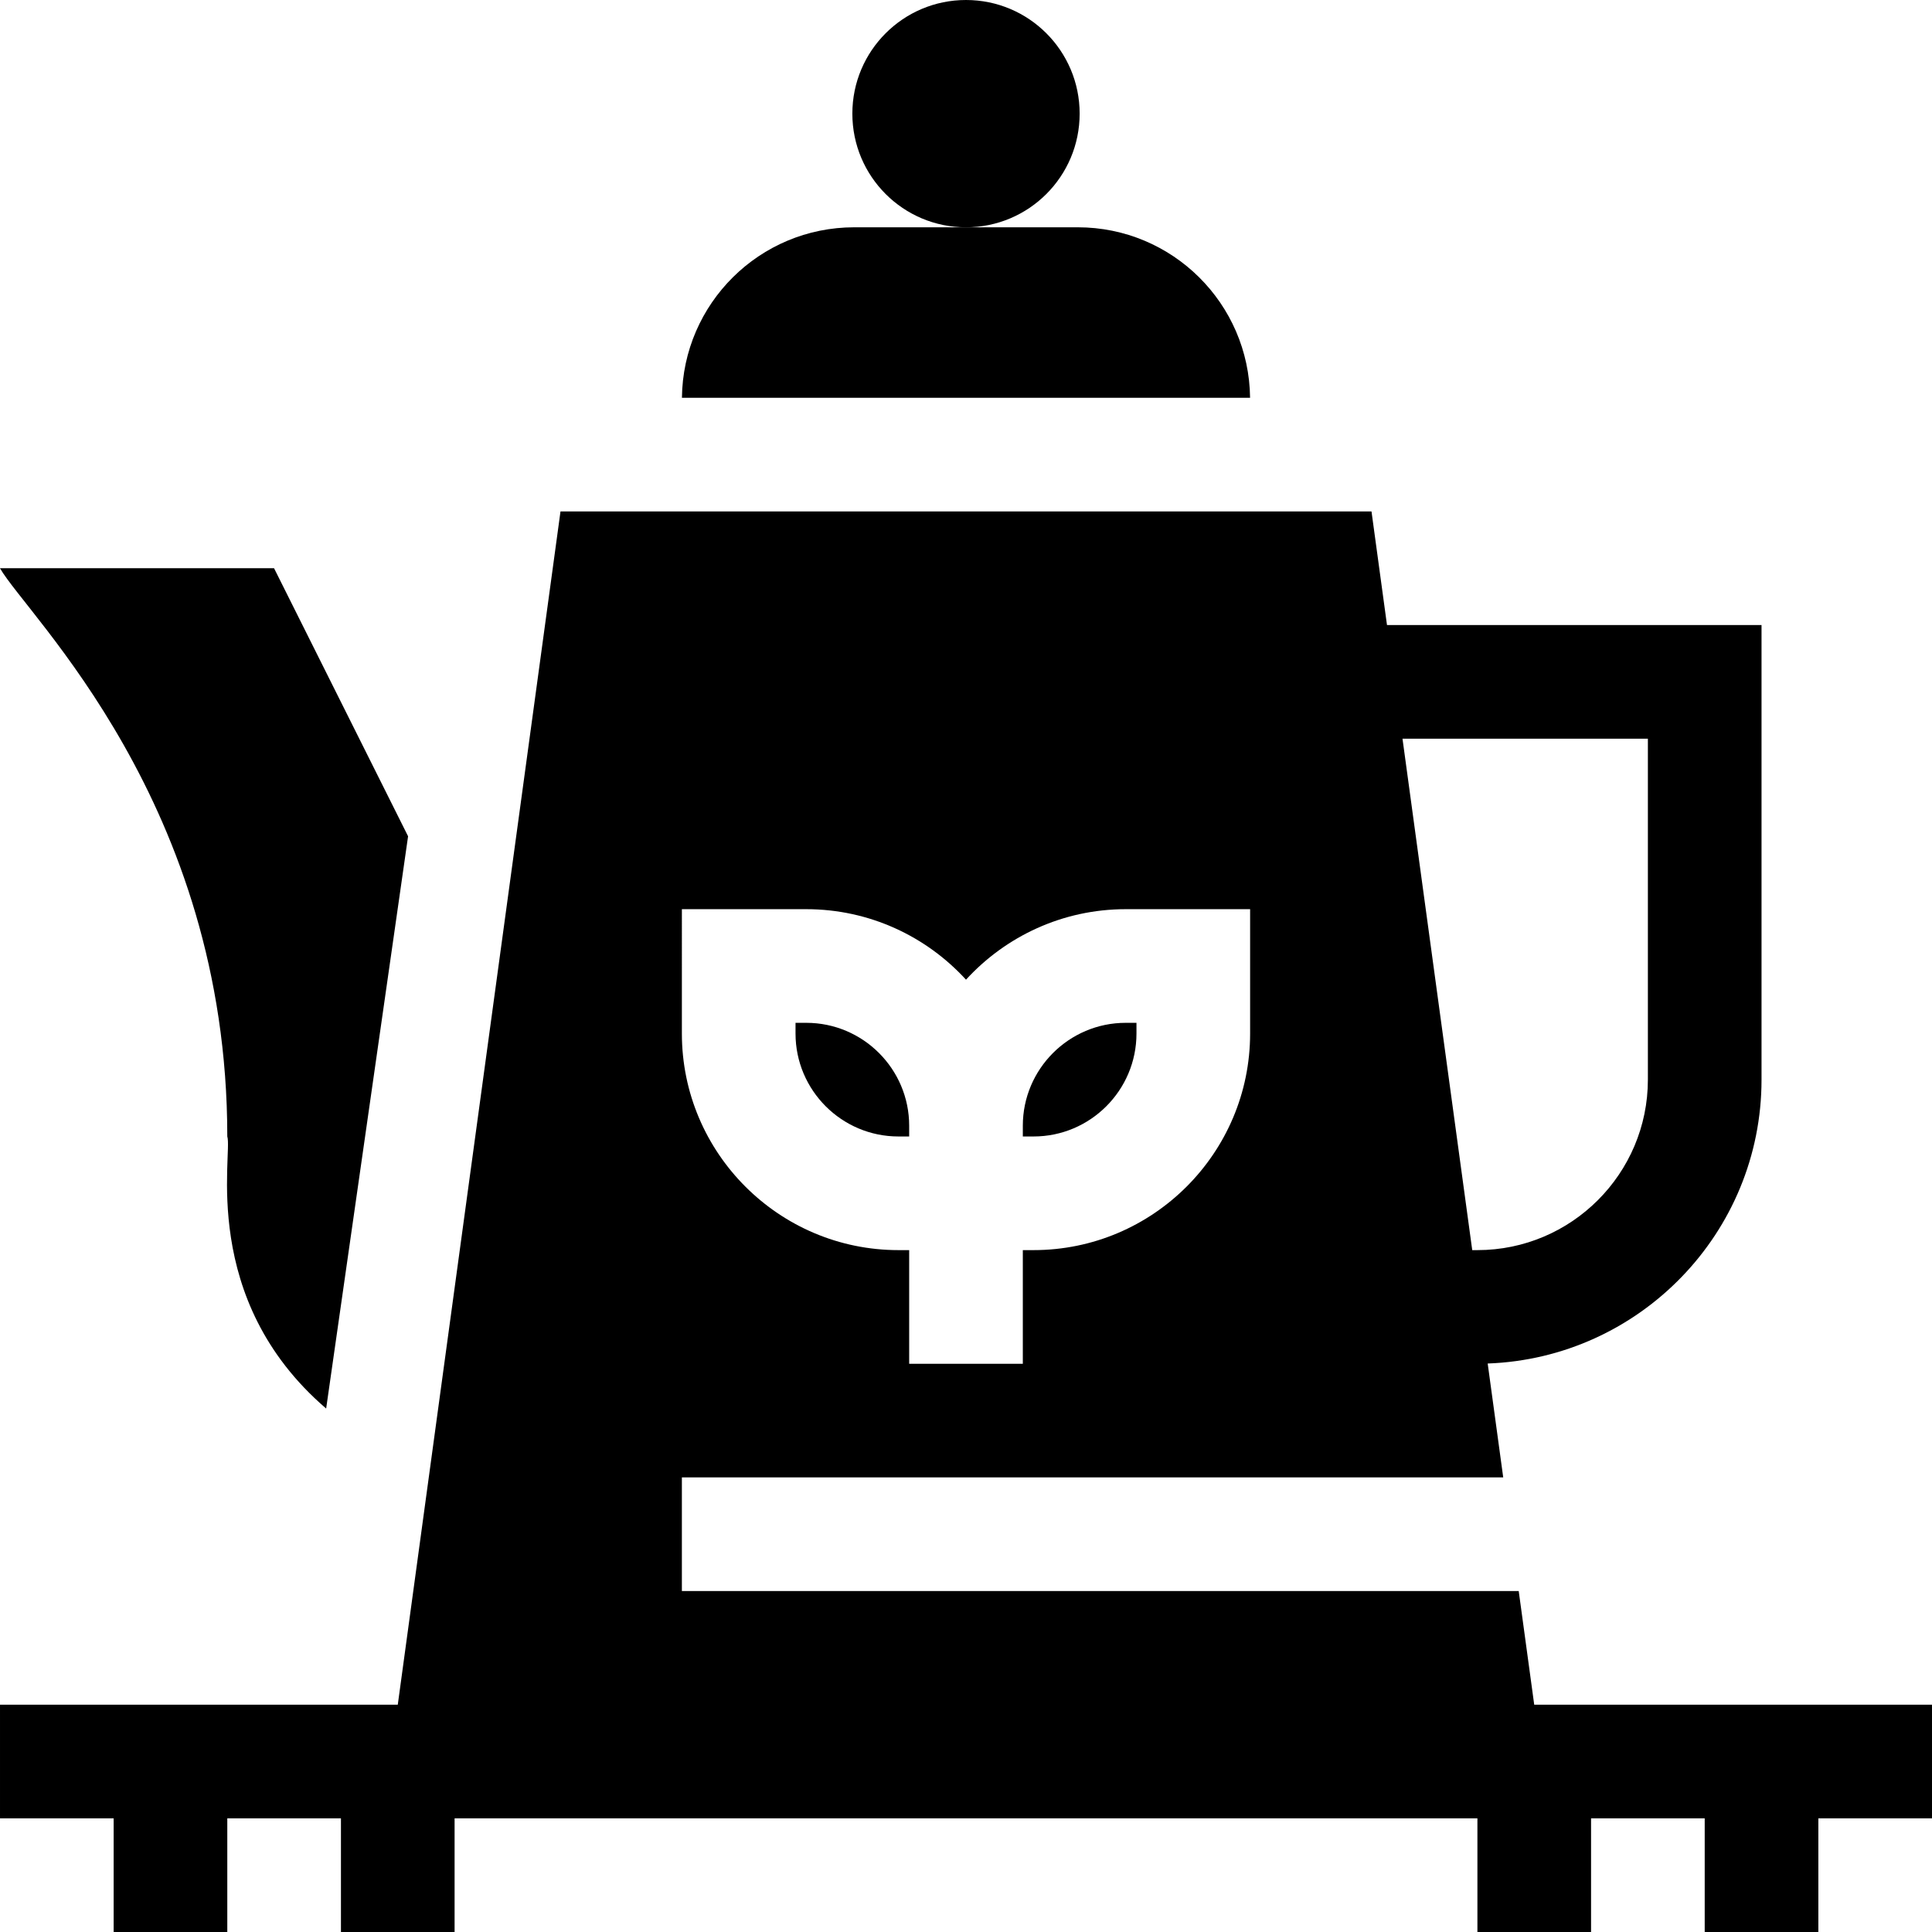 <svg id="Capa_1" enable-background="new 0 0 510 510" height="512" viewBox="0 0 510 510" width="512" xmlns="http://www.w3.org/2000/svg"><g id="XMLID_767_"><path id="XMLID_776_" d="m284.5 60c-7.13 0-51.823 0-59 0-24.961 0-45.218 20.103-45.487 45h149.975c-.27-24.897-20.527-45-45.488-45z"/><circle id="XMLID_775_" cx="255" cy="30" r="30"/><path id="XMLID_774_" d="m60 300c1.476 4.578-7.576 42.893 26.096 71.818l21.627-151.062-35.379-70.756h-72.344c7.235 12.645 60 62.027 60 150z"/><path id="XMLID_770_" d="m404.996 450-4.091-30c-21.112 0-199.003 0-220.905 0v-30h216.814l-4.101-30.068c40.102-1.437 72.287-34.487 72.287-74.932v-120h-98.867l-4.091-30h-214.084l-42.955 315h-105.003v30h30v30h30v-30h30v30h30v-30h270v30h30v-30h30v30h30v-30h30v-30zm-34.772-255h64.776v90c0 24.814-20.187 45-45 45h-1.367zm-190.224 45h32.833c16.678 0 31.707 7.182 42.167 18.611 10.46-11.429 25.489-18.611 42.167-18.611h32.833v32.833c0 31.522-25.645 57.167-57.167 57.167h-2.833v30h-30v-30h-2.834c-31.521 0-57.166-25.645-57.166-57.167z"/><path id="XMLID_769_" d="m237.166 300h2.834v-2.833c0-14.979-12.187-27.167-27.167-27.167h-2.833v2.833c0 14.979 12.187 27.167 27.166 27.167z"/><path id="XMLID_768_" d="m300 272.833v-2.833h-2.833c-14.979 0-27.167 12.188-27.167 27.167v2.833h2.833c14.979 0 27.167-12.188 27.167-27.167z"/></g></svg>